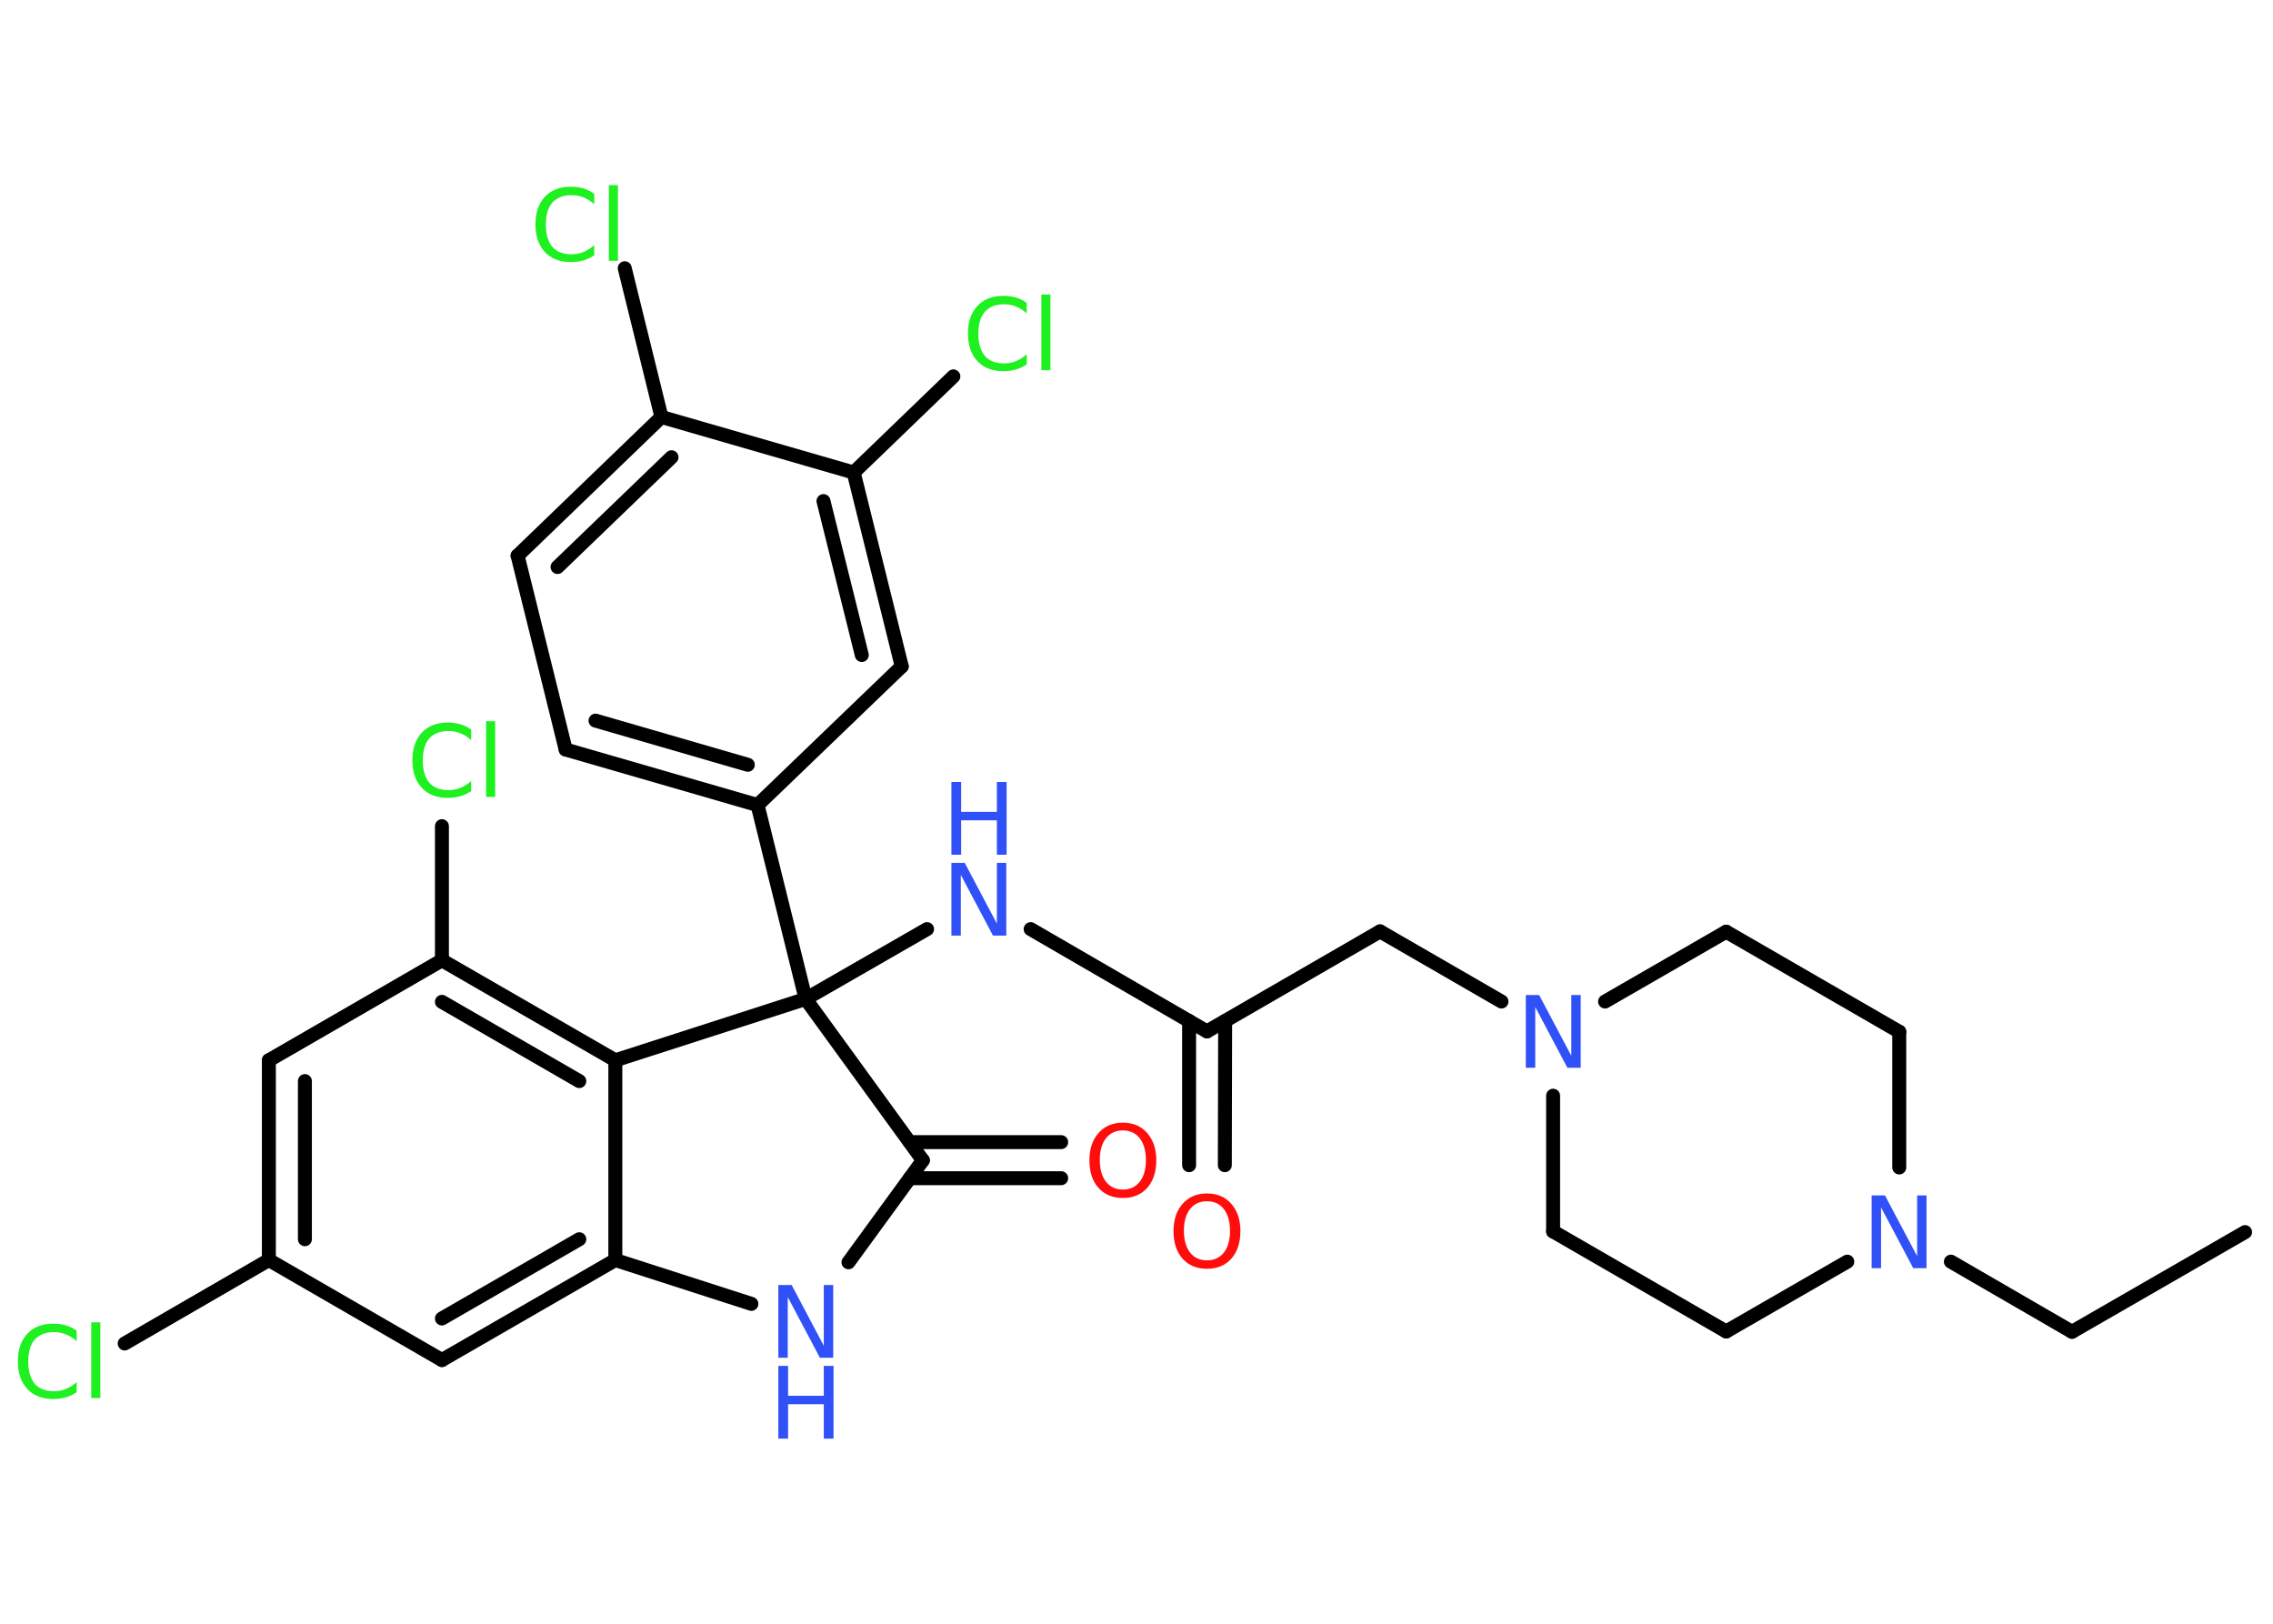 <?xml version='1.0' encoding='UTF-8'?>
<!DOCTYPE svg PUBLIC "-//W3C//DTD SVG 1.1//EN" "http://www.w3.org/Graphics/SVG/1.1/DTD/svg11.dtd">
<svg version='1.2' xmlns='http://www.w3.org/2000/svg' xmlns:xlink='http://www.w3.org/1999/xlink' width='70.0mm' height='50.0mm' viewBox='0 0 70.0 50.0'>
  <desc>Generated by the Chemistry Development Kit (http://github.com/cdk)</desc>
  <g stroke-linecap='round' stroke-linejoin='round' stroke='#000000' stroke-width='.43' fill='#3050F8'>
    <rect x='.0' y='.0' width='70.0' height='50.0' fill='#FFFFFF' stroke='none'/>
    <g id='mol1' class='mol'>
      <line id='mol1bnd1' class='bond' x1='69.14' y1='37.94' x2='63.81' y2='41.01'/>
      <line id='mol1bnd2' class='bond' x1='63.81' y1='41.01' x2='60.08' y2='38.85'/>
      <line id='mol1bnd3' class='bond' x1='58.49' y1='35.95' x2='58.49' y2='31.77'/>
      <line id='mol1bnd4' class='bond' x1='58.49' y1='31.77' x2='53.16' y2='28.69'/>
      <line id='mol1bnd5' class='bond' x1='53.16' y1='28.69' x2='49.43' y2='30.84'/>
      <line id='mol1bnd6' class='bond' x1='46.24' y1='30.84' x2='42.5' y2='28.68'/>
      <line id='mol1bnd7' class='bond' x1='42.5' y1='28.68' x2='37.17' y2='31.76'/>
      <g id='mol1bnd8' class='bond'>
        <line x1='37.73' y1='31.44' x2='37.72' y2='35.88'/>
        <line x1='36.62' y1='31.44' x2='36.62' y2='35.88'/>
      </g>
      <line id='mol1bnd9' class='bond' x1='37.17' y1='31.76' x2='31.74' y2='28.61'/>
      <line id='mol1bnd10' class='bond' x1='28.55' y1='28.61' x2='24.81' y2='30.76'/>
      <line id='mol1bnd11' class='bond' x1='24.81' y1='30.76' x2='23.33' y2='24.79'/>
      <g id='mol1bnd12' class='bond'>
        <line x1='17.42' y1='23.08' x2='23.33' y2='24.79'/>
        <line x1='18.34' y1='22.19' x2='23.03' y2='23.55'/>
      </g>
      <line id='mol1bnd13' class='bond' x1='17.42' y1='23.08' x2='15.94' y2='17.11'/>
      <g id='mol1bnd14' class='bond'>
        <line x1='20.37' y1='12.84' x2='15.94' y2='17.11'/>
        <line x1='20.68' y1='14.08' x2='17.17' y2='17.46'/>
      </g>
      <line id='mol1bnd15' class='bond' x1='20.37' y1='12.84' x2='19.24' y2='8.26'/>
      <line id='mol1bnd16' class='bond' x1='20.37' y1='12.84' x2='26.29' y2='14.55'/>
      <line id='mol1bnd17' class='bond' x1='26.29' y1='14.55' x2='29.36' y2='11.59'/>
      <g id='mol1bnd18' class='bond'>
        <line x1='27.77' y1='20.52' x2='26.29' y2='14.55'/>
        <line x1='26.54' y1='20.17' x2='25.36' y2='15.43'/>
      </g>
      <line id='mol1bnd19' class='bond' x1='23.33' y1='24.79' x2='27.77' y2='20.52'/>
      <line id='mol1bnd20' class='bond' x1='24.81' y1='30.76' x2='28.42' y2='35.73'/>
      <g id='mol1bnd21' class='bond'>
        <line x1='28.02' y1='35.17' x2='32.68' y2='35.17'/>
        <line x1='28.02' y1='36.28' x2='32.68' y2='36.28'/>
      </g>
      <line id='mol1bnd22' class='bond' x1='28.42' y1='35.73' x2='26.13' y2='38.87'/>
      <line id='mol1bnd23' class='bond' x1='23.14' y1='40.15' x2='18.95' y2='38.8'/>
      <g id='mol1bnd24' class='bond'>
        <line x1='13.61' y1='41.88' x2='18.95' y2='38.8'/>
        <line x1='13.61' y1='40.6' x2='17.84' y2='38.16'/>
      </g>
      <line id='mol1bnd25' class='bond' x1='13.61' y1='41.88' x2='8.28' y2='38.8'/>
      <line id='mol1bnd26' class='bond' x1='8.28' y1='38.8' x2='3.84' y2='41.37'/>
      <g id='mol1bnd27' class='bond'>
        <line x1='8.28' y1='32.65' x2='8.28' y2='38.8'/>
        <line x1='9.39' y1='33.29' x2='9.39' y2='38.16'/>
      </g>
      <line id='mol1bnd28' class='bond' x1='8.28' y1='32.65' x2='13.61' y2='29.57'/>
      <line id='mol1bnd29' class='bond' x1='13.61' y1='29.57' x2='13.61' y2='25.44'/>
      <g id='mol1bnd30' class='bond'>
        <line x1='18.95' y1='32.65' x2='13.61' y2='29.57'/>
        <line x1='17.84' y1='33.29' x2='13.61' y2='30.85'/>
      </g>
      <line id='mol1bnd31' class='bond' x1='18.95' y1='38.8' x2='18.95' y2='32.65'/>
      <line id='mol1bnd32' class='bond' x1='24.81' y1='30.76' x2='18.95' y2='32.65'/>
      <line id='mol1bnd33' class='bond' x1='47.83' y1='33.74' x2='47.83' y2='37.92'/>
      <line id='mol1bnd34' class='bond' x1='47.83' y1='37.92' x2='53.16' y2='41.0'/>
      <line id='mol1bnd35' class='bond' x1='56.89' y1='38.85' x2='53.16' y2='41.0'/>
      <path id='mol1atm3' class='atom' d='M57.64 36.81h.41l.99 1.87v-1.87h.29v2.24h-.41l-.99 -1.87v1.87h-.29v-2.24z' stroke='none'/>
      <path id='mol1atm6' class='atom' d='M46.99 30.64h.41l.99 1.87v-1.87h.29v2.24h-.41l-.99 -1.87v1.87h-.29v-2.24z' stroke='none'/>
      <path id='mol1atm9' class='atom' d='M37.17 36.99q-.33 .0 -.52 .24q-.19 .24 -.19 .67q.0 .42 .19 .67q.19 .24 .52 .24q.33 .0 .52 -.24q.19 -.24 .19 -.67q.0 -.42 -.19 -.67q-.19 -.24 -.52 -.24zM37.17 36.75q.47 .0 .75 .32q.28 .32 .28 .84q.0 .53 -.28 .85q-.28 .31 -.75 .31q-.47 .0 -.75 -.31q-.28 -.31 -.28 -.85q.0 -.53 .28 -.84q.28 -.32 .75 -.32z' stroke='none' fill='#FF0D0D'/>
      <g id='mol1atm10' class='atom'>
        <path d='M29.3 26.57h.41l.99 1.87v-1.87h.29v2.24h-.41l-.99 -1.87v1.87h-.29v-2.24z' stroke='none'/>
        <path d='M29.3 24.08h.3v.92h1.1v-.92h.3v2.24h-.3v-1.06h-1.1v1.06h-.3v-2.24z' stroke='none'/>
      </g>
      <path id='mol1atm16' class='atom' d='M18.3 5.97v.32q-.15 -.14 -.33 -.21q-.17 -.07 -.37 -.07q-.38 .0 -.59 .23q-.2 .23 -.2 .68q.0 .44 .2 .68q.2 .23 .59 .23q.2 .0 .37 -.07q.17 -.07 .33 -.21v.31q-.16 .11 -.34 .16q-.18 .05 -.38 .05q-.51 .0 -.8 -.31q-.29 -.31 -.29 -.85q.0 -.54 .29 -.85q.29 -.31 .8 -.31q.2 .0 .38 .05q.18 .05 .33 .16zM18.75 5.7h.28v2.33h-.28v-2.33z' stroke='none' fill='#1FF01F'/>
      <path id='mol1atm18' class='atom' d='M31.62 9.33v.32q-.15 -.14 -.33 -.21q-.17 -.07 -.37 -.07q-.38 .0 -.59 .23q-.2 .23 -.2 .68q.0 .44 .2 .68q.2 .23 .59 .23q.2 .0 .37 -.07q.17 -.07 .33 -.21v.31q-.16 .11 -.34 .16q-.18 .05 -.38 .05q-.51 .0 -.8 -.31q-.29 -.31 -.29 -.85q.0 -.54 .29 -.85q.29 -.31 .8 -.31q.2 .0 .38 .05q.18 .05 .33 .16zM32.07 9.07h.28v2.33h-.28v-2.33z' stroke='none' fill='#1FF01F'/>
      <path id='mol1atm21' class='atom' d='M34.58 34.81q-.33 .0 -.52 .24q-.19 .24 -.19 .67q.0 .42 .19 .67q.19 .24 .52 .24q.33 .0 .52 -.24q.19 -.24 .19 -.67q.0 -.42 -.19 -.67q-.19 -.24 -.52 -.24zM34.58 34.57q.47 .0 .75 .32q.28 .32 .28 .84q.0 .53 -.28 .85q-.28 .31 -.75 .31q-.47 .0 -.75 -.31q-.28 -.31 -.28 -.85q.0 -.53 .28 -.84q.28 -.32 .75 -.32z' stroke='none' fill='#FF0D0D'/>
      <g id='mol1atm22' class='atom'>
        <path d='M23.97 39.57h.41l.99 1.87v-1.87h.29v2.24h-.41l-.99 -1.87v1.87h-.29v-2.24z' stroke='none'/>
        <path d='M23.97 42.06h.3v.92h1.1v-.92h.3v2.24h-.3v-1.06h-1.1v1.06h-.3v-2.24z' stroke='none'/>
      </g>
      <path id='mol1atm26' class='atom' d='M2.36 40.98v.32q-.15 -.14 -.33 -.21q-.17 -.07 -.37 -.07q-.38 .0 -.59 .23q-.2 .23 -.2 .68q.0 .44 .2 .68q.2 .23 .59 .23q.2 .0 .37 -.07q.17 -.07 .33 -.21v.31q-.16 .11 -.34 .16q-.18 .05 -.38 .05q-.51 .0 -.8 -.31q-.29 -.31 -.29 -.85q.0 -.54 .29 -.85q.29 -.31 .8 -.31q.2 .0 .38 .05q.18 .05 .33 .16zM2.81 40.72h.28v2.33h-.28v-2.33z' stroke='none' fill='#1FF01F'/>
      <path id='mol1atm29' class='atom' d='M14.51 22.47v.32q-.15 -.14 -.33 -.21q-.17 -.07 -.37 -.07q-.38 .0 -.59 .23q-.2 .23 -.2 .68q.0 .44 .2 .68q.2 .23 .59 .23q.2 .0 .37 -.07q.17 -.07 .33 -.21v.31q-.16 .11 -.34 .16q-.18 .05 -.38 .05q-.51 .0 -.8 -.31q-.29 -.31 -.29 -.85q.0 -.54 .29 -.85q.29 -.31 .8 -.31q.2 .0 .38 .05q.18 .05 .33 .16zM14.97 22.21h.28v2.33h-.28v-2.33z' stroke='none' fill='#1FF01F'/>
    </g>
  </g>
</svg>
